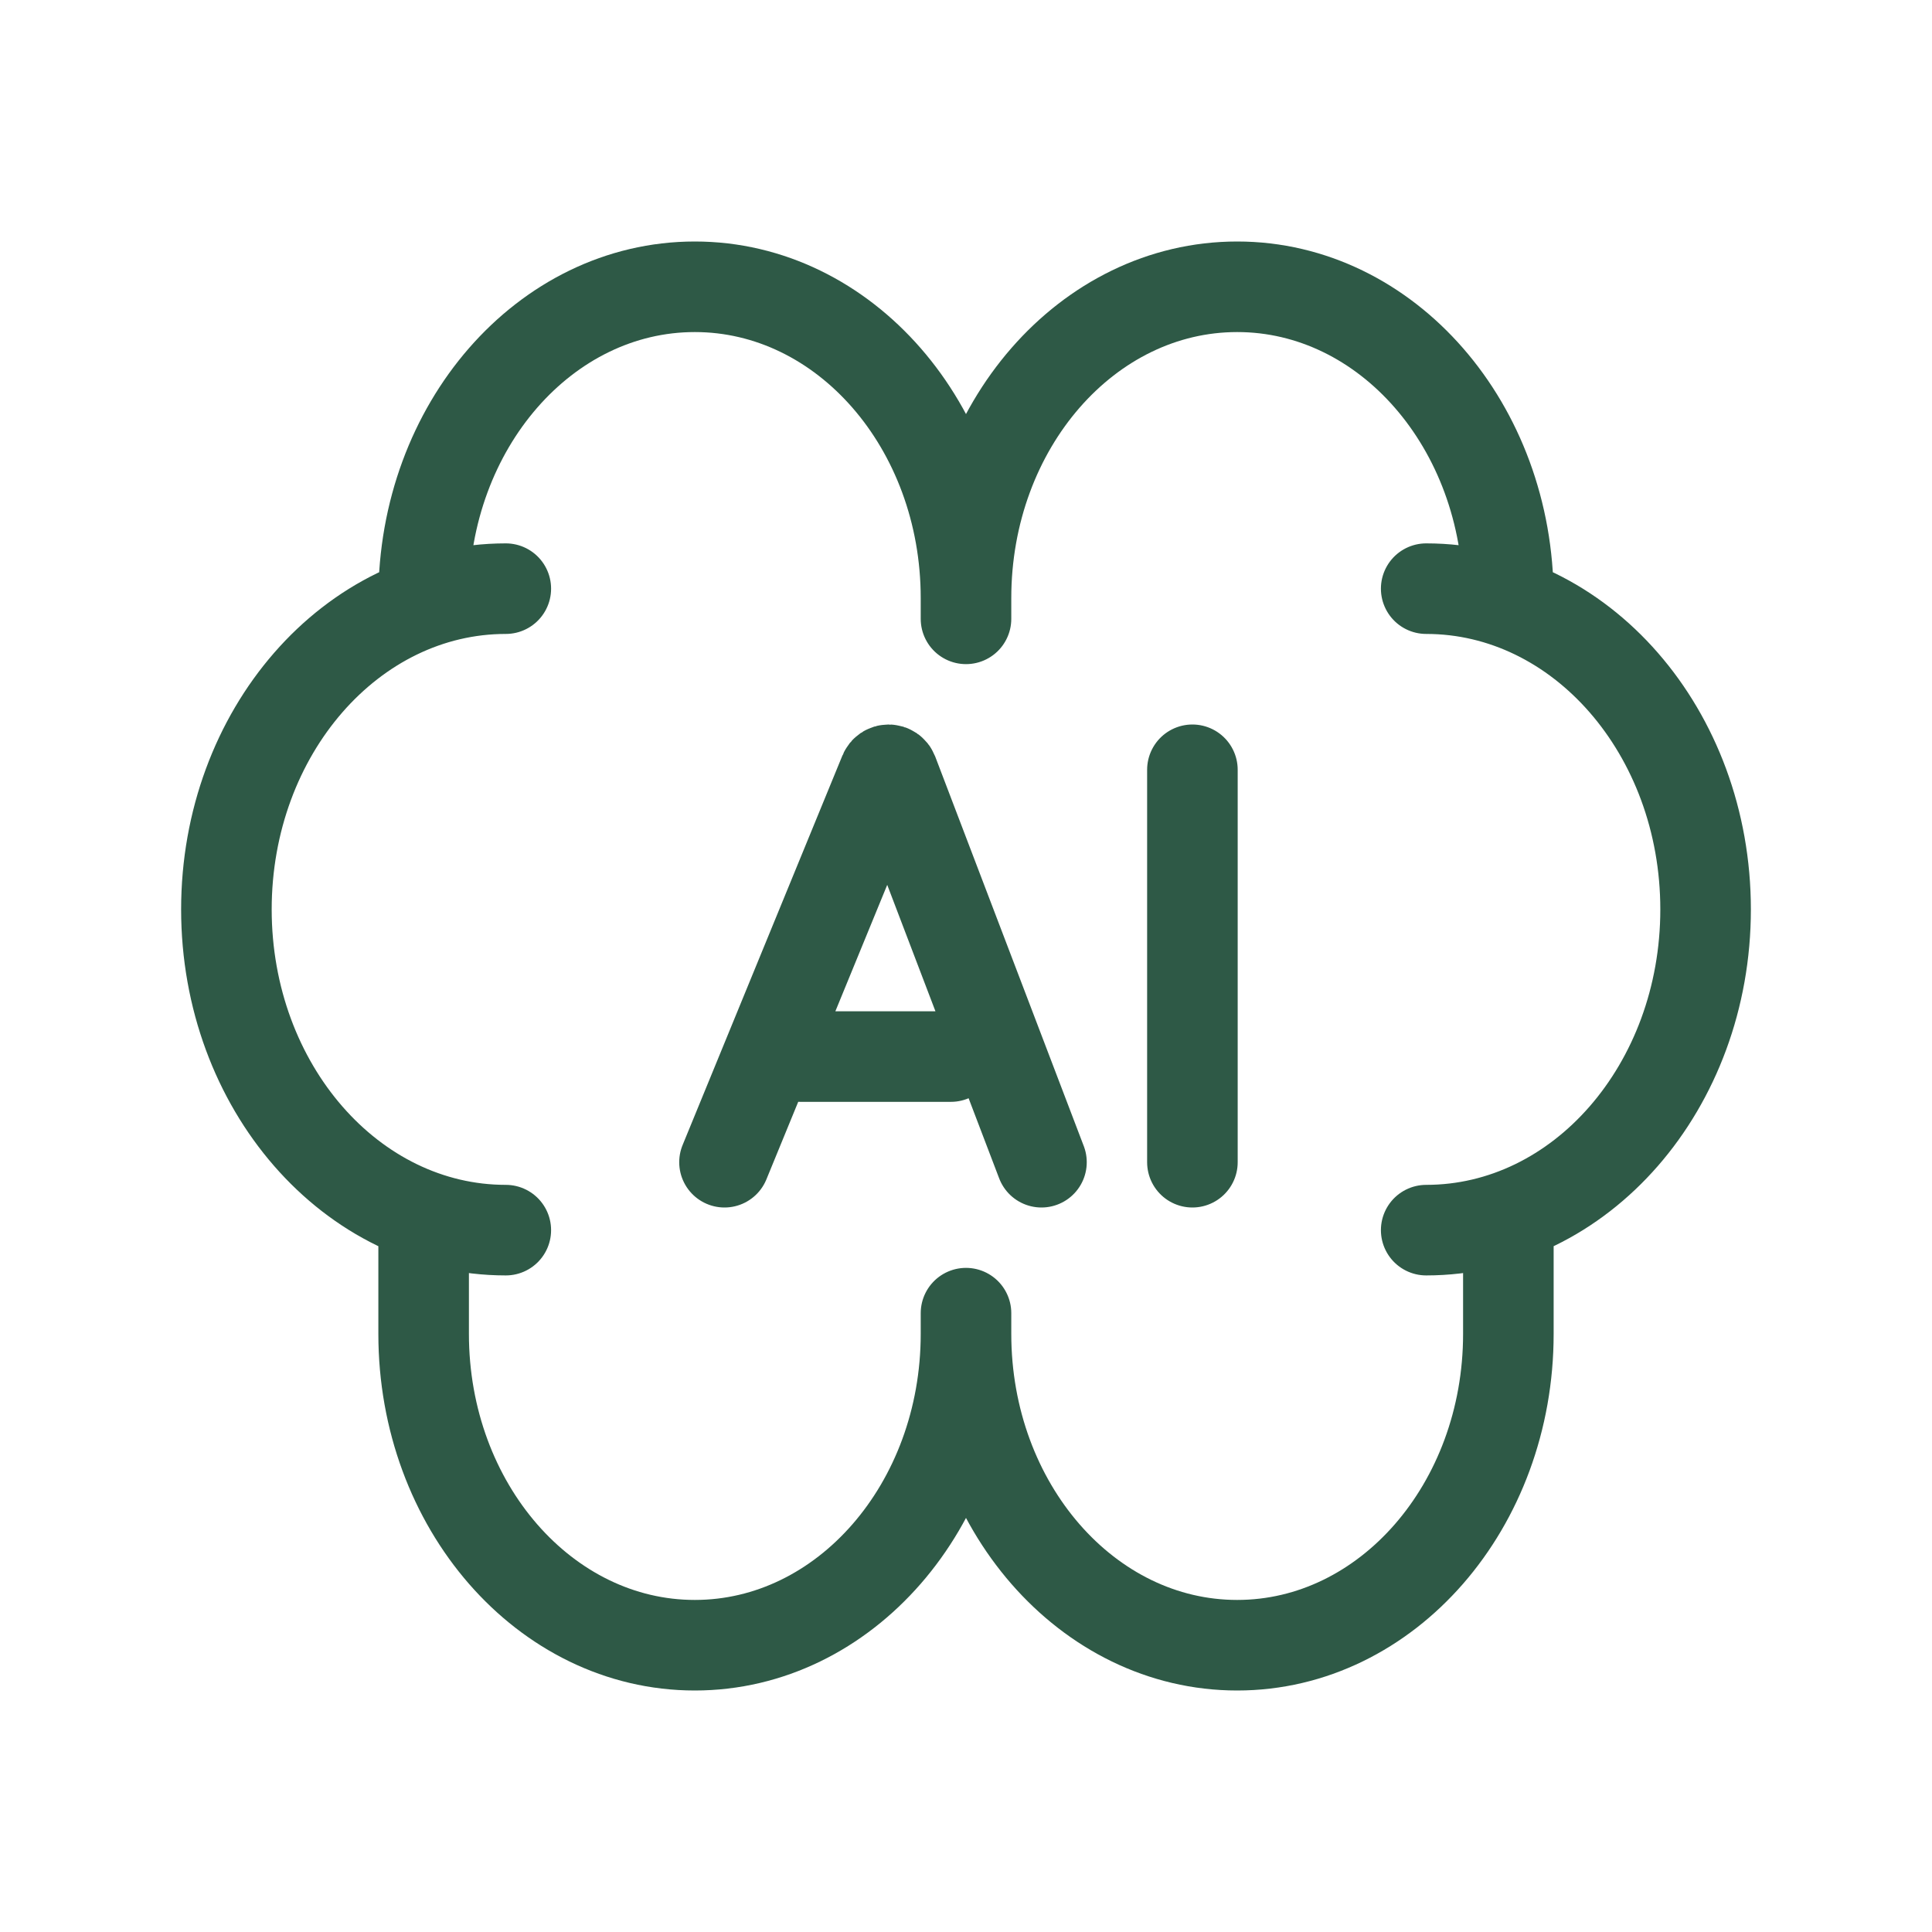 <svg id="SvgjsSvg1001" width="288" height="288" xmlns="http://www.w3.org/2000/svg" version="1.1" xmlns:xlink="http://www.w3.org/1999/xlink" xmlns:svgjs="http://svgjs.com/svgjs"><defs id="SvgjsDefs1002"></defs><g id="SvgjsG1008"><svg xmlns="http://www.w3.org/2000/svg" fill="none" viewBox="0 0 128 128" width="288" height="288"><path stroke="#2e5946" stroke-linecap="round" stroke-width="6" d="M28.067 39.625C28.067 28.234 36.111 19 46.033 19 55.956 19 64 28.234 64 39.625V40.5M28.067 80.566V88.375C28.067 99.766 36.111 109 46.033 109 55.956 109 64 99.766 64 88.375V87.5M33.511 81.5C23.288 81.5 15 71.986 15 60.25 15 48.514 23.288 39 33.511 39M99.933 39.625C99.933 28.234 91.889 19 81.967 19 72.044 19 64 28.234 64 39.625V41M99.933 80.566V88.375C99.933 99.766 91.889 109 81.967 109 72.044 109 64 99.766 64 88.375V87M94.489 81.5C104.712 81.5 113 71.986 113 60.25 113 48.514 104.712 39 94.489 39M48 77L58.589 51.19C58.636 51.075 58.748 51 58.872 51V51C58.999 51 59.113 51.078 59.159 51.197L69 77M53 70H63M79 77V51" class="colorStroke1B1B1B svgStroke"></path></svg></g></svg>